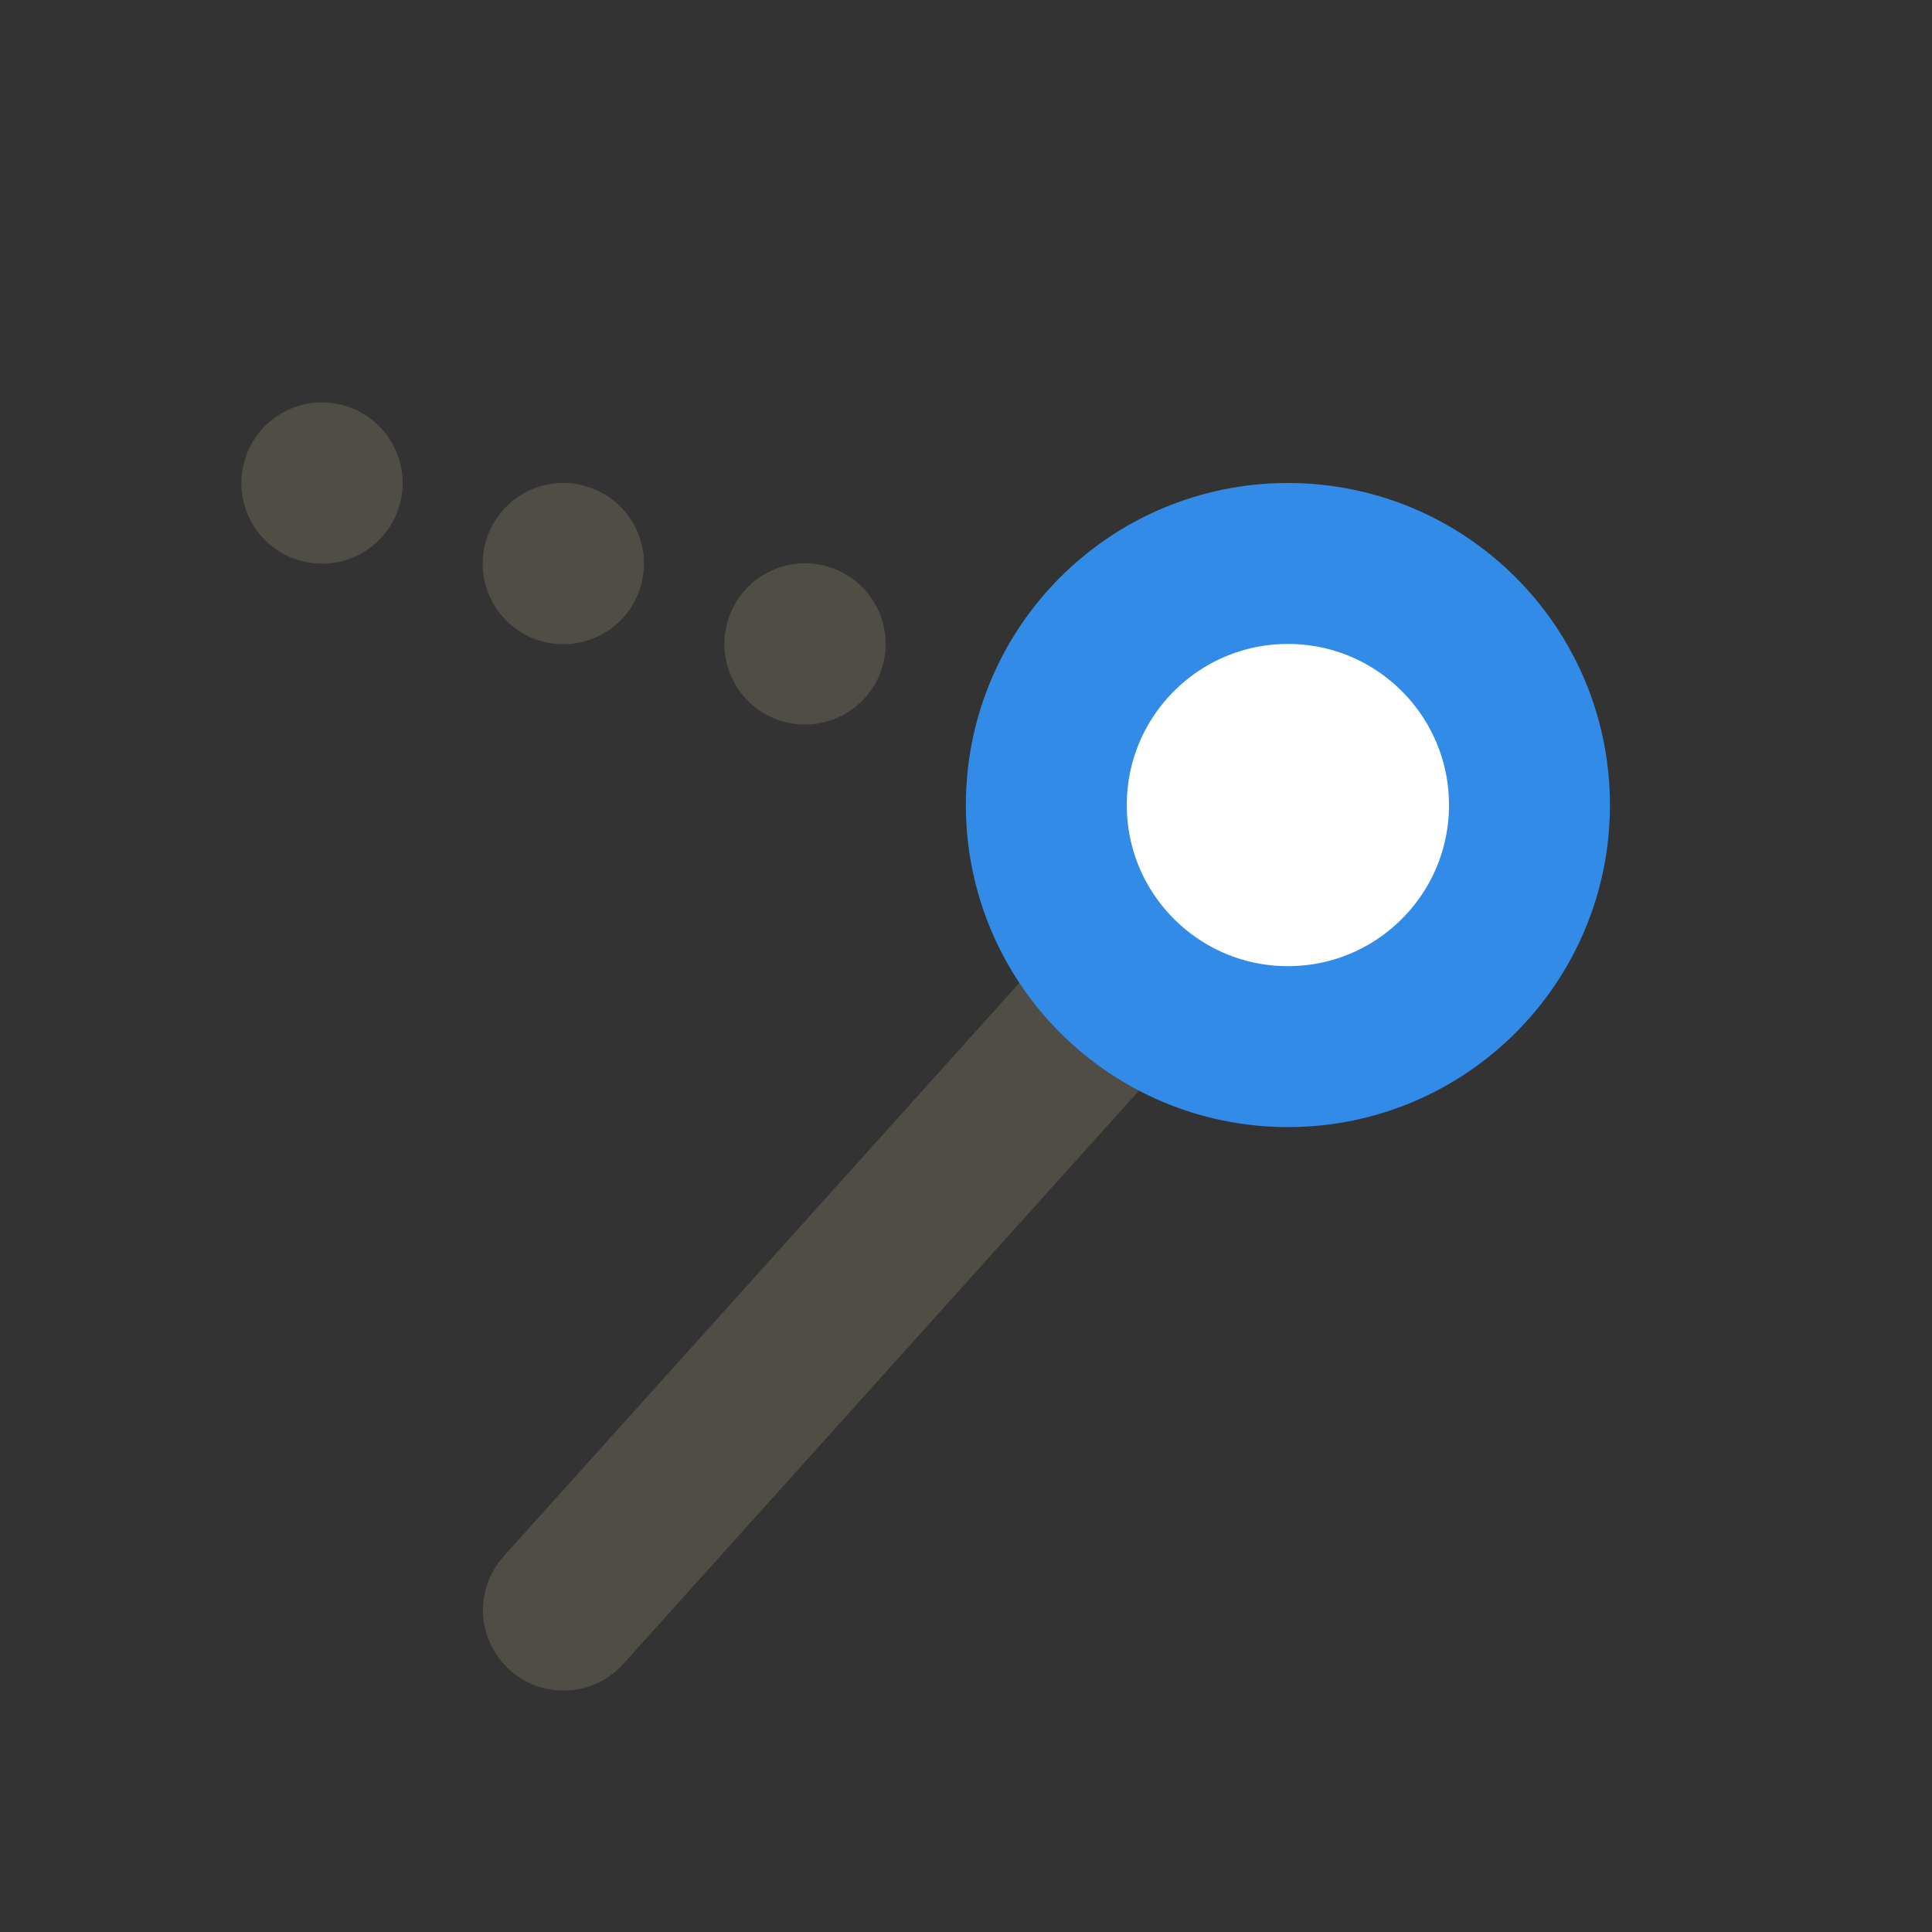 <svg xmlns="http://www.w3.org/2000/svg" width="24" height="24" viewBox="0 0 6.35 6.35"><rect x="0" y="0" width="6.35" height="6.35" fill="#333333" stroke="none"/><g stroke-width=".529" stroke-linejoin="round"><path d="M1.852 5.292l2.38-2.646" fill="#318be7" stroke="#4f4d46" stroke-linecap="round" paint-order="normal"/><circle cx="4.233" cy="-2.646" r=".794" transform="scale(1 -1)" fill="#fff" stroke="#318be7" paint-order="normal"/></g><g transform="rotate(17.225)" fill="#4f4d46"><circle cx="1.481" cy="1.203" r=".265" paint-order="normal"/><circle r=".265" cy="1.221" cx="2.317" paint-order="normal"/><circle r=".265" cy="1.238" cx="3.154" paint-order="normal"/></g></svg>